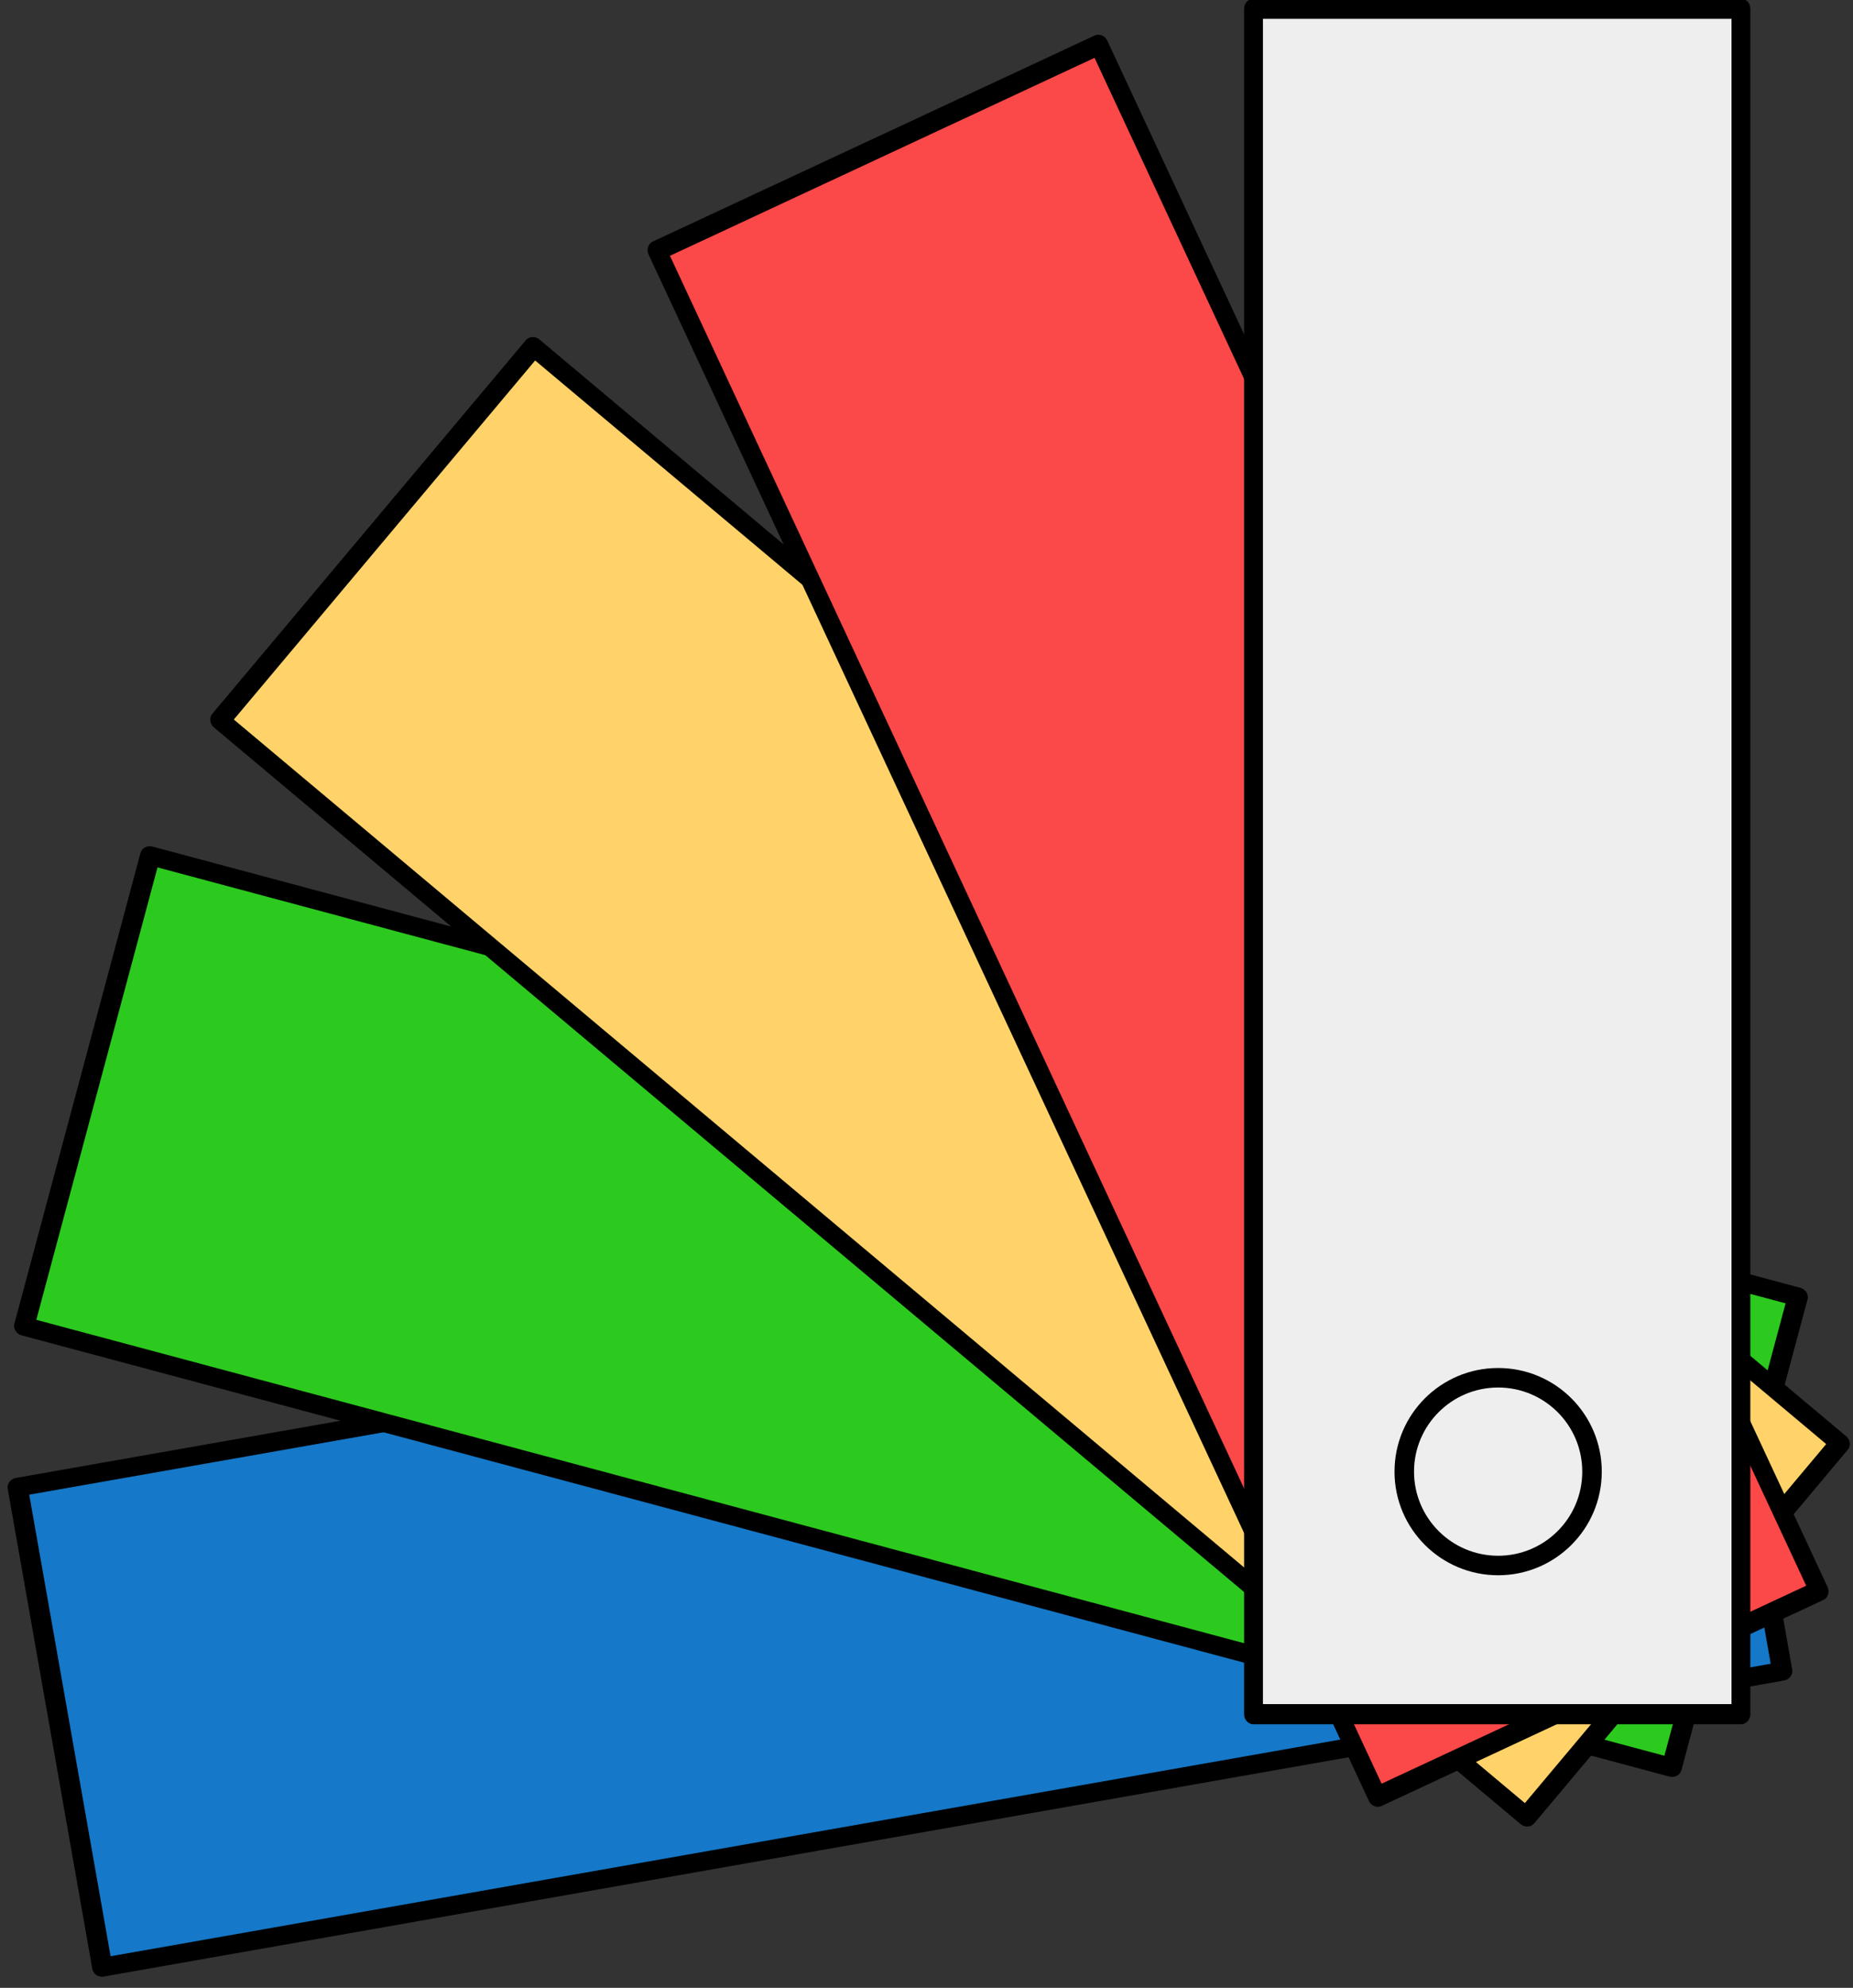 <?xml version="1.0" encoding="UTF-8" standalone="no"?>
<!DOCTYPE svg PUBLIC "-//W3C//DTD SVG 1.1//EN" "http://www.w3.org/Graphics/SVG/1.1/DTD/svg11.dtd">
<svg width="100%" height="100%" viewBox="0 0 55 59" version="1.1" xmlns="http://www.w3.org/2000/svg" xmlns:xlink="http://www.w3.org/1999/xlink" xml:space="preserve" xmlns:serif="http://www.serif.com/" style="fill-rule:evenodd;clip-rule:evenodd;stroke-linecap:round;stroke-linejoin:round;stroke-miterlimit:1.5;">
    <rect x="0" y="0" width="55" height="59" fill="#333333" stroke="none"/>
    <g transform="matrix(1,0,0,1,-539.384,-1817.48)">
        <g transform="matrix(1,0,0,1,-5895.02,1691.94)">
            <g transform="matrix(-0.266,0,0,0.266,8143.17,-33.678)">
                <g transform="matrix(-0.196,1.112,-1.192,-0.21,7193.88,515.282)">
                    <rect x="335.98" y="592.338" width="48.173" height="157.266" style="fill:rgb(21,120,200);stroke:black;stroke-width:1.86px;"/>
                </g>
                <g transform="matrix(0.292,1.09,-1.169,0.313,7001.51,142.422)">
                    <rect x="335.98" y="592.338" width="48.173" height="157.266" style="fill:rgb(44,202,30);stroke:black;stroke-width:1.86px;"/>
                </g>
                <g transform="matrix(0.726,0.865,-0.927,0.778,6669.58,-114.203)">
                    <rect x="335.98" y="592.338" width="48.173" height="157.266" style="fill:rgb(255,211,105);stroke:black;stroke-width:1.86px;"/>
                </g>
                <g transform="matrix(1.023,0.477,-0.511,1.097,6260.3,-206.505)">
                    <rect x="335.98" y="592.338" width="48.173" height="157.266" style="fill:rgb(251,72,72);stroke:black;stroke-width:1.86px;"/>
                </g>
                <g transform="matrix(1.129,0,0,1.21,5850.35,-117.188)">
                    <rect x="335.98" y="592.338" width="48.173" height="157.266" style="fill:rgb(238,238,238);stroke:black;stroke-width:1.86px;"/>
                </g>
                <g transform="matrix(0.999,0,0,0.999,5977.07,73.75)">
                    <circle cx="279.972" cy="689.707" r="10.485" style="fill:none;stroke:black;stroke-width:2.18px;"/>
                </g>
            </g>
        </g>
    </g>
</svg>
